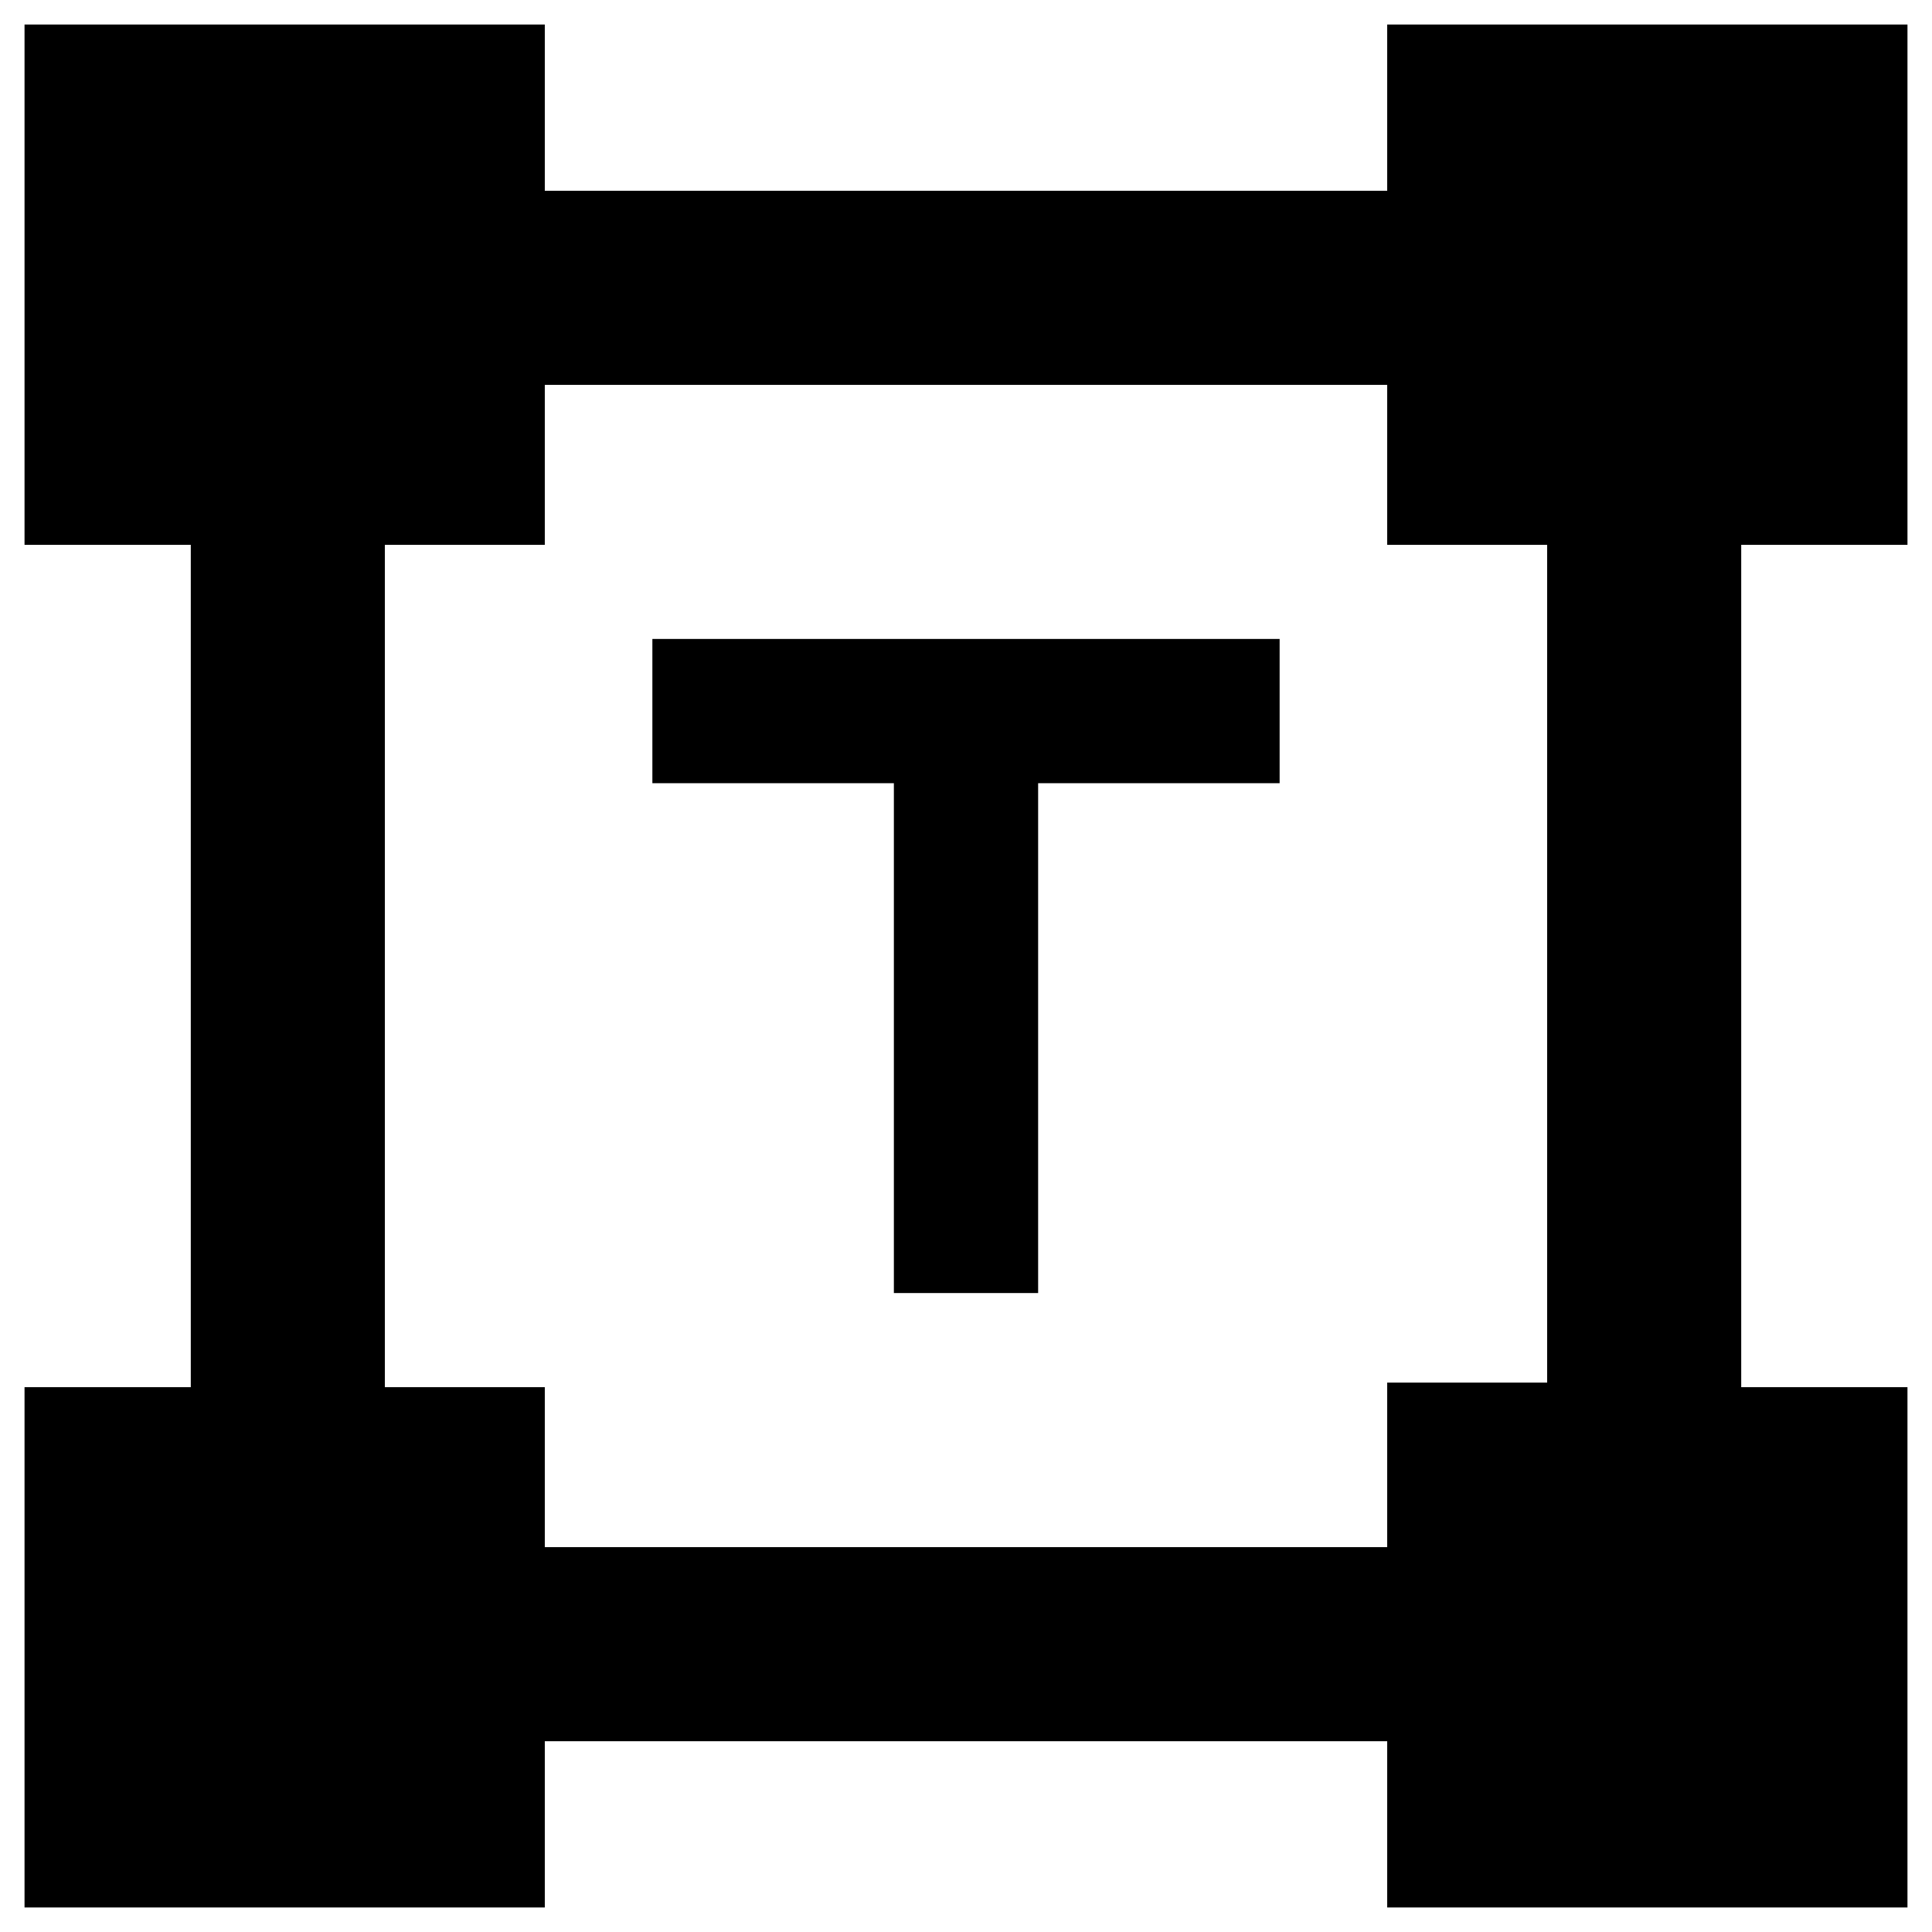 <svg xmlns="http://www.w3.org/2000/svg" height="40" viewBox="0 -960 960 960" width="40"><path d="M444.16-317.49v-253.34h-120v-71.68h311.68v71.68h-120v253.34h-71.68ZM12.19-12.19v-258.52H94.8v-418.58H12.19v-258.52h258.52v82.61h418.58v-82.61h258.52v258.52H865.2v418.58h82.61v258.52H689.29V-94.8H270.71v82.61H12.19Zm258.52-179.04h418.58v-81.78h79.48v-416.28h-79.48v-79.48H270.71v79.48h-79.48v418.58h79.48v79.48Z"/></svg>